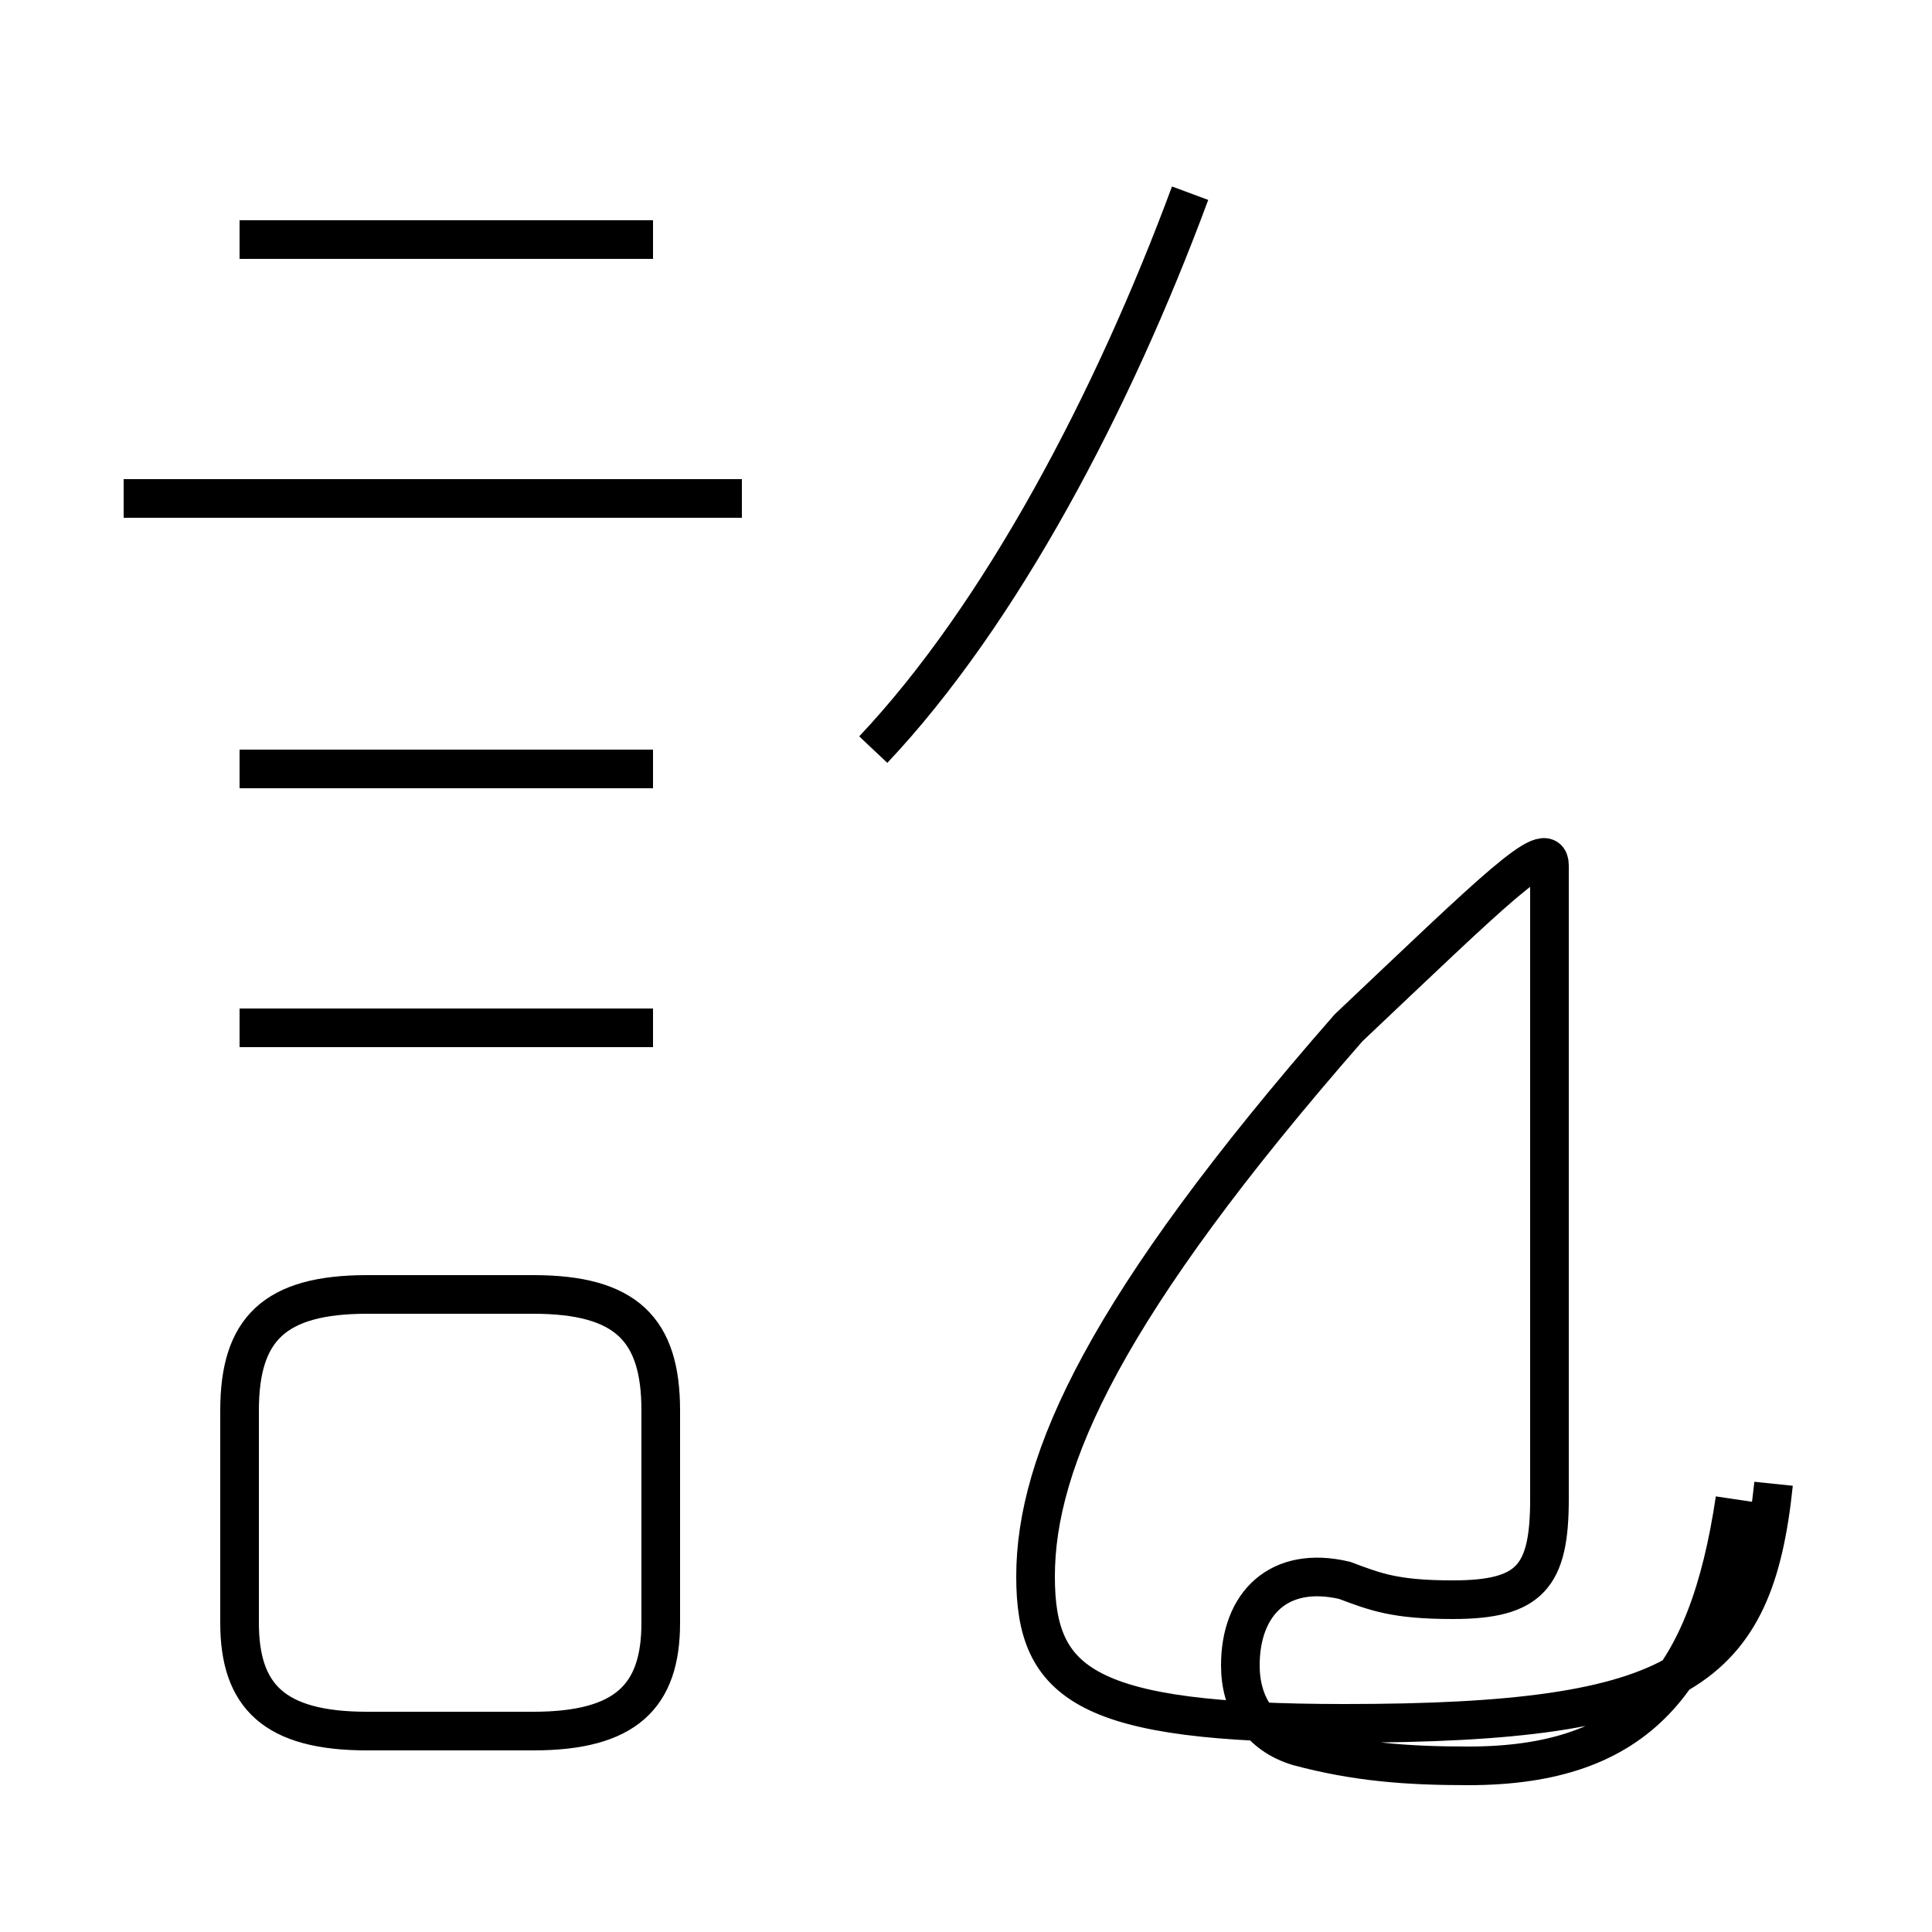 <?xml version='1.0' encoding='utf8'?>
<svg viewBox="0.0 -44.0 50.0 50.0" version="1.1" xmlns="http://www.w3.org/2000/svg">
<rect x="0.0" y="-44.0" width="50.0" height="50.0" fill="#808080" stroke="none"/>
<rect x="-1000" y="-1000" width="2000" height="2000" stroke="white" fill="white"/>
<g style="fill:none; stroke:#000000;  stroke-width:1">
<path d="M 19.2 31.1 L 3.2 31.1 M 9.5 -0.8 L 13.8 -0.8 C 16.2 -0.8 17.1 0.1 17.1 2.0 L 17.1 7.5 C 17.1 9.6 16.2 10.5 13.8 10.5 L 9.5 10.5 C 7.1 10.5 6.2 9.6 6.2 7.5 L 6.2 2.0 C 6.2 0.1 7.1 -0.8 9.5 -0.8 Z M 16.9 37.8 L 6.2 37.8 M 16.9 24.1 L 6.2 24.1 M 16.9 17.4 L 6.2 17.4 M 22.6 24.6 C 25.9 28.1 28.8 33.6 30.8 39.0 M 45.9 5.6 C 45.4 0.8 43.6 -0.6 34.8 -0.6 C 28.1 -0.6 26.8 0.4 26.8 3.2 C 26.8 6.2 28.6 10.2 34.9 17.4 C 38.6 20.9 40.1 22.4 40.1 21.6 L 40.1 5.2 C 40.1 3.2 39.6 2.6 37.6 2.6 C 36.1 2.6 35.6 2.8 34.8 3.1 C 33.1 3.5 32.1 2.5 32.1 0.9 C 32.1 -0.1 32.6 -0.9 33.6 -1.2 C 35.1 -1.6 36.4 -1.7 38.0 -1.7 C 42.4 -1.7 44.2 0.5 44.9 5.2" transform="scale(1, -1)" />
</g>
</svg>